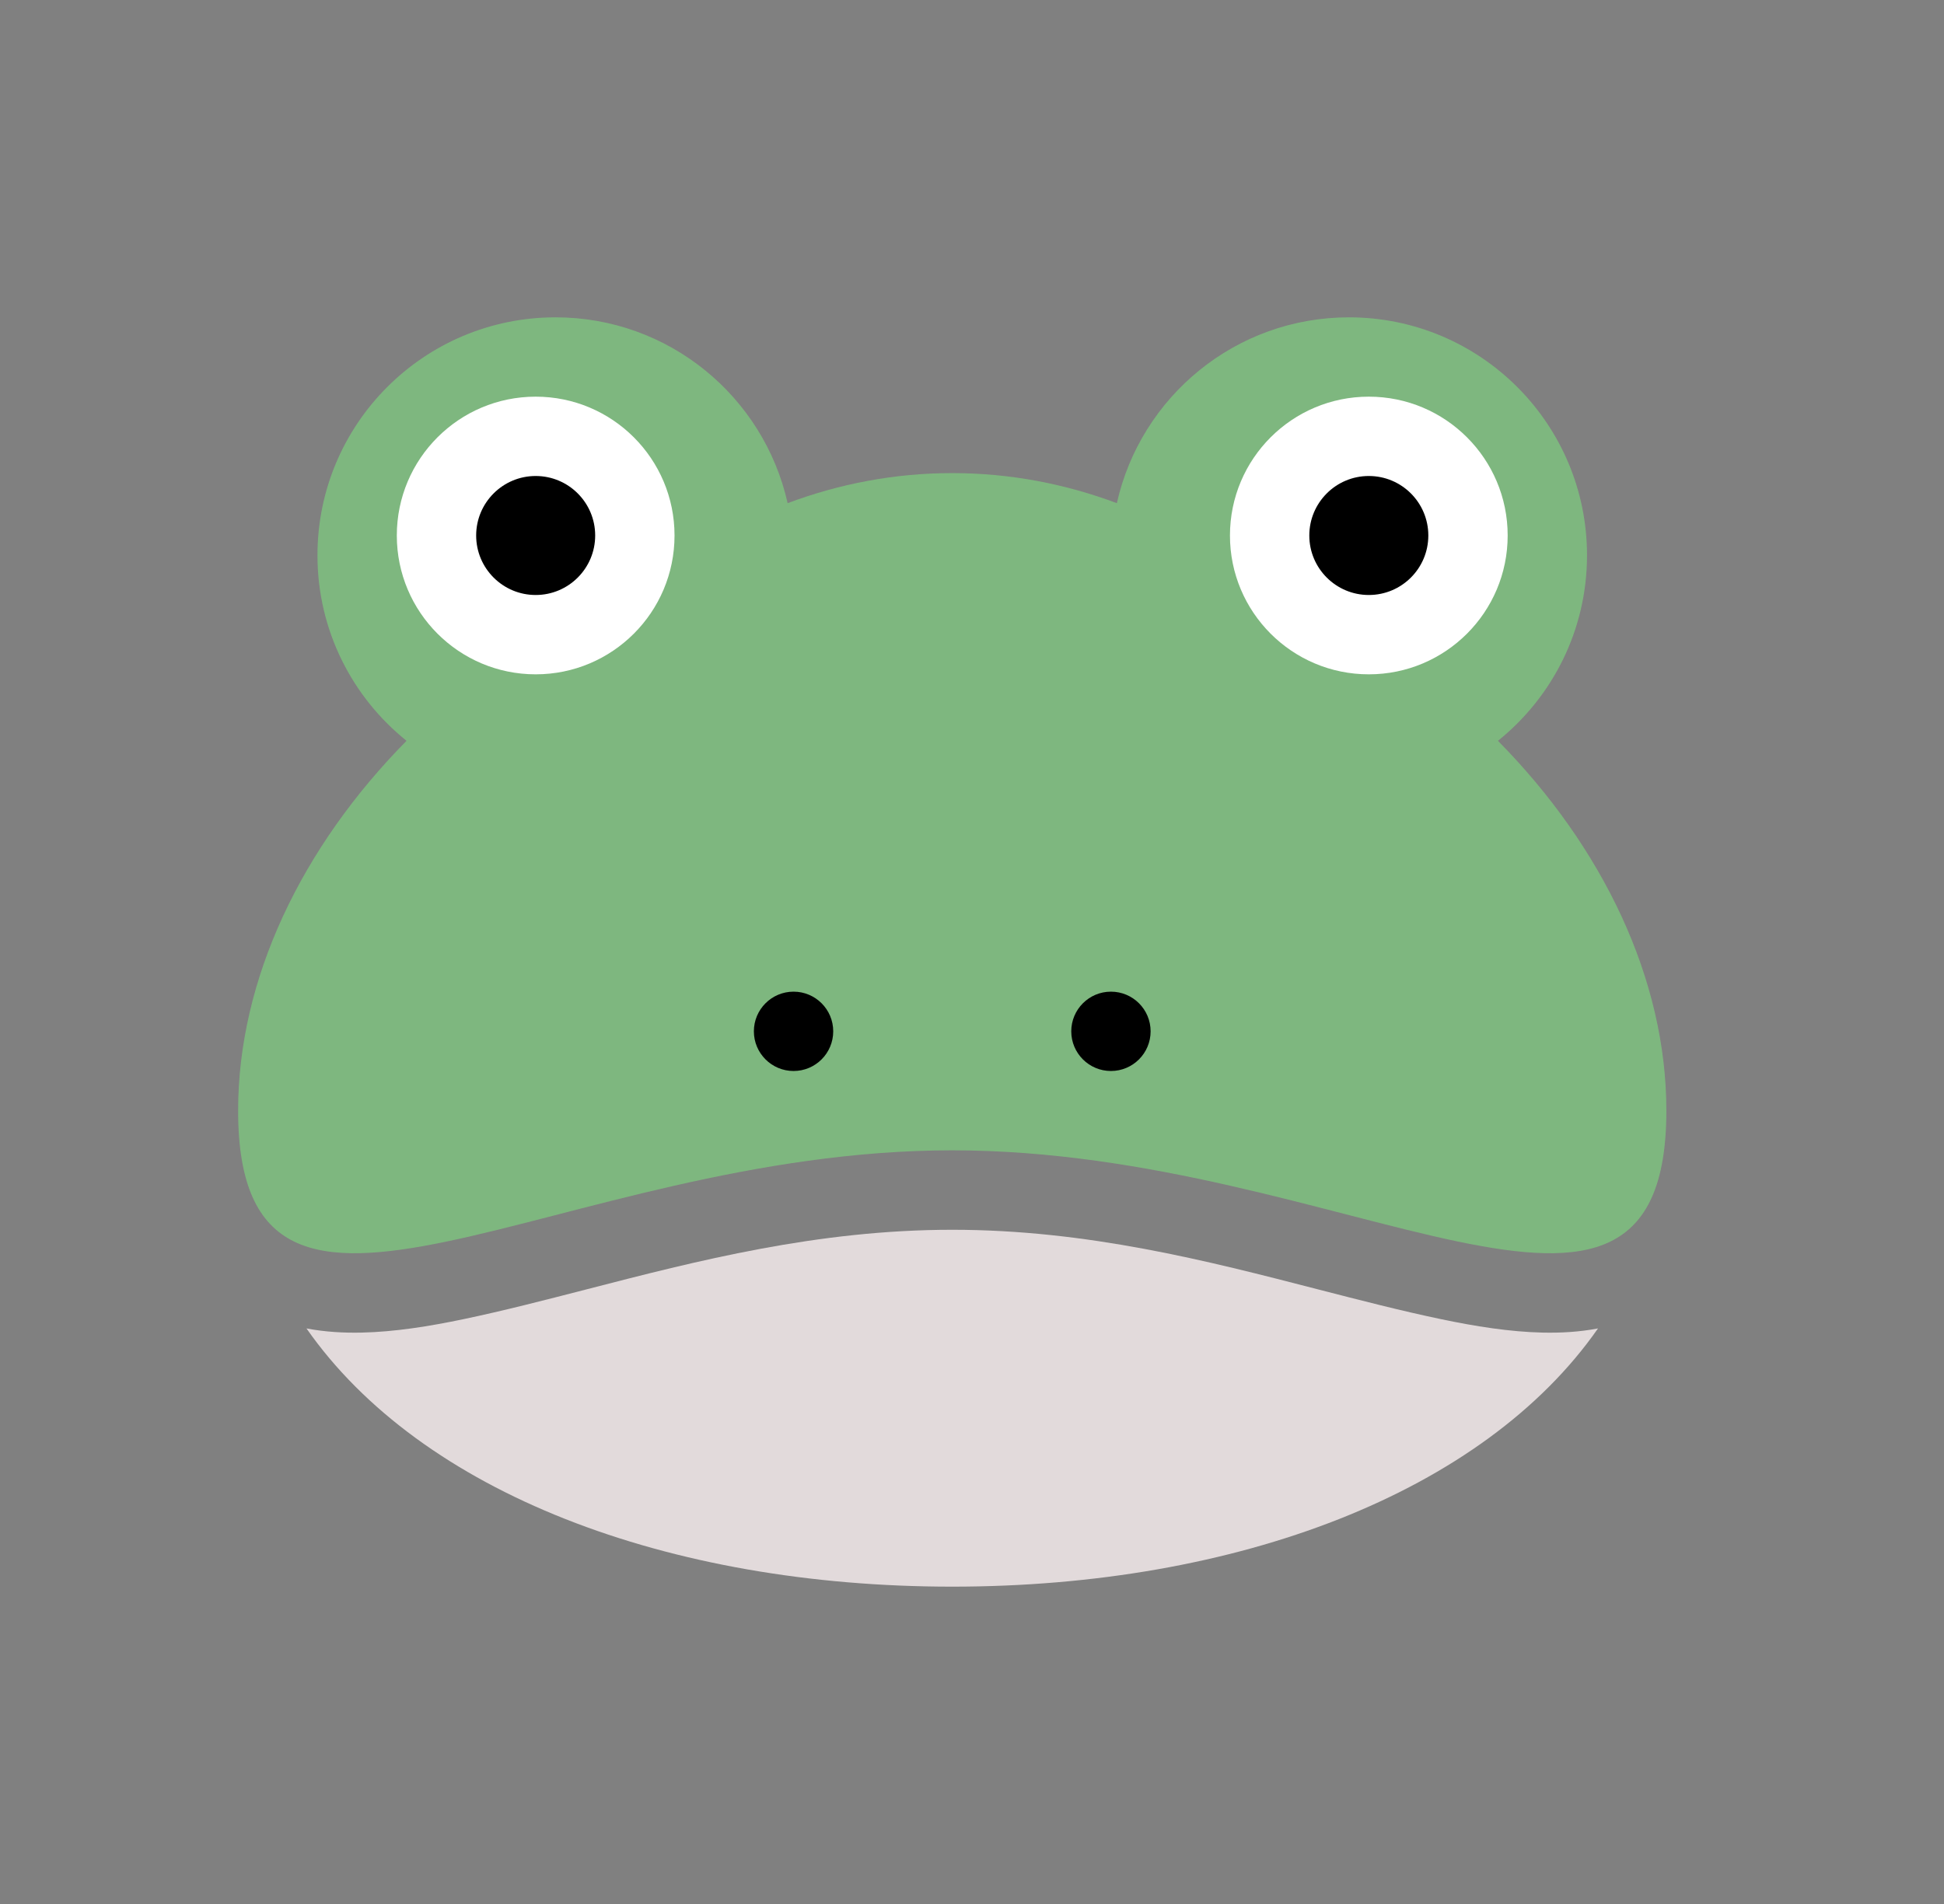 <svg width="49" height="48" viewBox="0 0 49 48" fill="none" xmlns="http://www.w3.org/2000/svg">
    <rect x="0" y="0" width="49" height="48" fill="#808080" stroke="none"/>
    <path d="M37.757 18.676C39.125 17.576 40.002 15.891 40.002 14C40.002 10.687 37.315 8 34.002 8C31.141 8 28.752 10.004 28.151 12.685C26.863 12.202 25.468 11.927 24.002 11.927C22.537 11.927 21.141 12.202 19.853 12.685C19.252 10.004 16.863 8 14.002 8C10.689 8 8.002 10.687 8.002 14C8.002 15.891 8.879 17.576 10.247 18.676C7.602 21.356 6.002 24.685 6.002 28C6.002 35.456 14.061 29 24.002 29C33.943 29 42.002 35.456 42.002 28C42.002 24.685 40.402 21.356 37.757 18.676Z" fill="#7EB77F"/>
    <path d="M20.002 27C20.555 27 21.002 26.552 21.002 26C21.002 25.448 20.555 25 20.002 25C19.45 25 19.002 25.448 19.002 26C19.002 26.552 19.45 27 20.002 27Z" fill="#7EB77F"/>
    <path d="M20.002 27C20.555 27 21.002 26.552 21.002 26C21.002 25.448 20.555 25 20.002 25C19.45 25 19.002 25.448 19.002 26C19.002 26.552 19.45 27 20.002 27Z" fill="black"/>
    <path d="M28.002 27C28.555 27 29.002 26.552 29.002 26C29.002 25.448 28.555 25 28.002 25C27.45 25 27.002 25.448 27.002 26C27.002 26.552 27.45 27 28.002 27Z" fill="#7EB77F"/>
    <path d="M28.002 27C28.555 27 29.002 26.552 29.002 26C29.002 25.448 28.555 25 28.002 25C27.45 25 27.002 25.448 27.002 26C27.002 26.552 27.45 27 28.002 27Z" fill="black"/>
    <path d="M13.502 17C15.435 17 17.002 15.433 17.002 13.5C17.002 11.567 15.435 10 13.502 10C11.569 10 10.002 11.567 10.002 13.5C10.002 15.433 11.569 17 13.502 17Z" fill="white"/>
    <path d="M34.502 17C36.435 17 38.002 15.433 38.002 13.5C38.002 11.567 36.435 10 34.502 10C32.569 10 31.002 11.567 31.002 13.5C31.002 15.433 32.569 17 34.502 17Z" fill="white"/>
    <path d="M13.502 15C14.331 15 15.002 14.328 15.002 13.5C15.002 12.672 14.331 12 13.502 12C12.674 12 12.002 12.672 12.002 13.5C12.002 14.328 12.674 15 13.502 15Z" fill="black"/>
    <path d="M34.502 15C35.331 15 36.002 14.328 36.002 13.5C36.002 12.672 35.331 12 34.502 12C33.674 12 33.002 12.672 33.002 13.5C33.002 14.328 33.674 15 34.502 15Z" fill="black"/>
    <path d="M37.763 18.671C37.761 18.673 37.759 18.674 37.757 18.676C37.757 18.676 37.758 18.676 37.757 18.676L37.763 18.671C37.763 18.671 37.763 18.671 37.763 18.671Z" fill="#E2DADB"/>
    <path d="M10.247 18.676C10.247 18.676 10.248 18.676 10.247 18.676C10.245 18.674 10.243 18.673 10.241 18.671C10.241 18.671 10.242 18.671 10.241 18.671L10.247 18.676Z" fill="#E2DADB"/>
    <path d="M24.002 40C16.814 40 10.61 37.624 7.725 33.49C8.2 33.581 8.674 33.605 9.12 33.595C9.947 33.577 10.822 33.437 11.685 33.256C12.684 33.047 13.713 32.781 14.777 32.507C17.567 31.786 20.602 31.003 24.002 31.003C27.402 31.003 30.437 31.786 33.227 32.507C34.291 32.781 35.32 33.047 36.32 33.256C37.182 33.437 38.057 33.577 38.884 33.595C39.331 33.605 39.804 33.581 40.279 33.49C37.395 37.624 31.19 40 24.002 40Z" fill="#E2DADB"/>
</svg>
